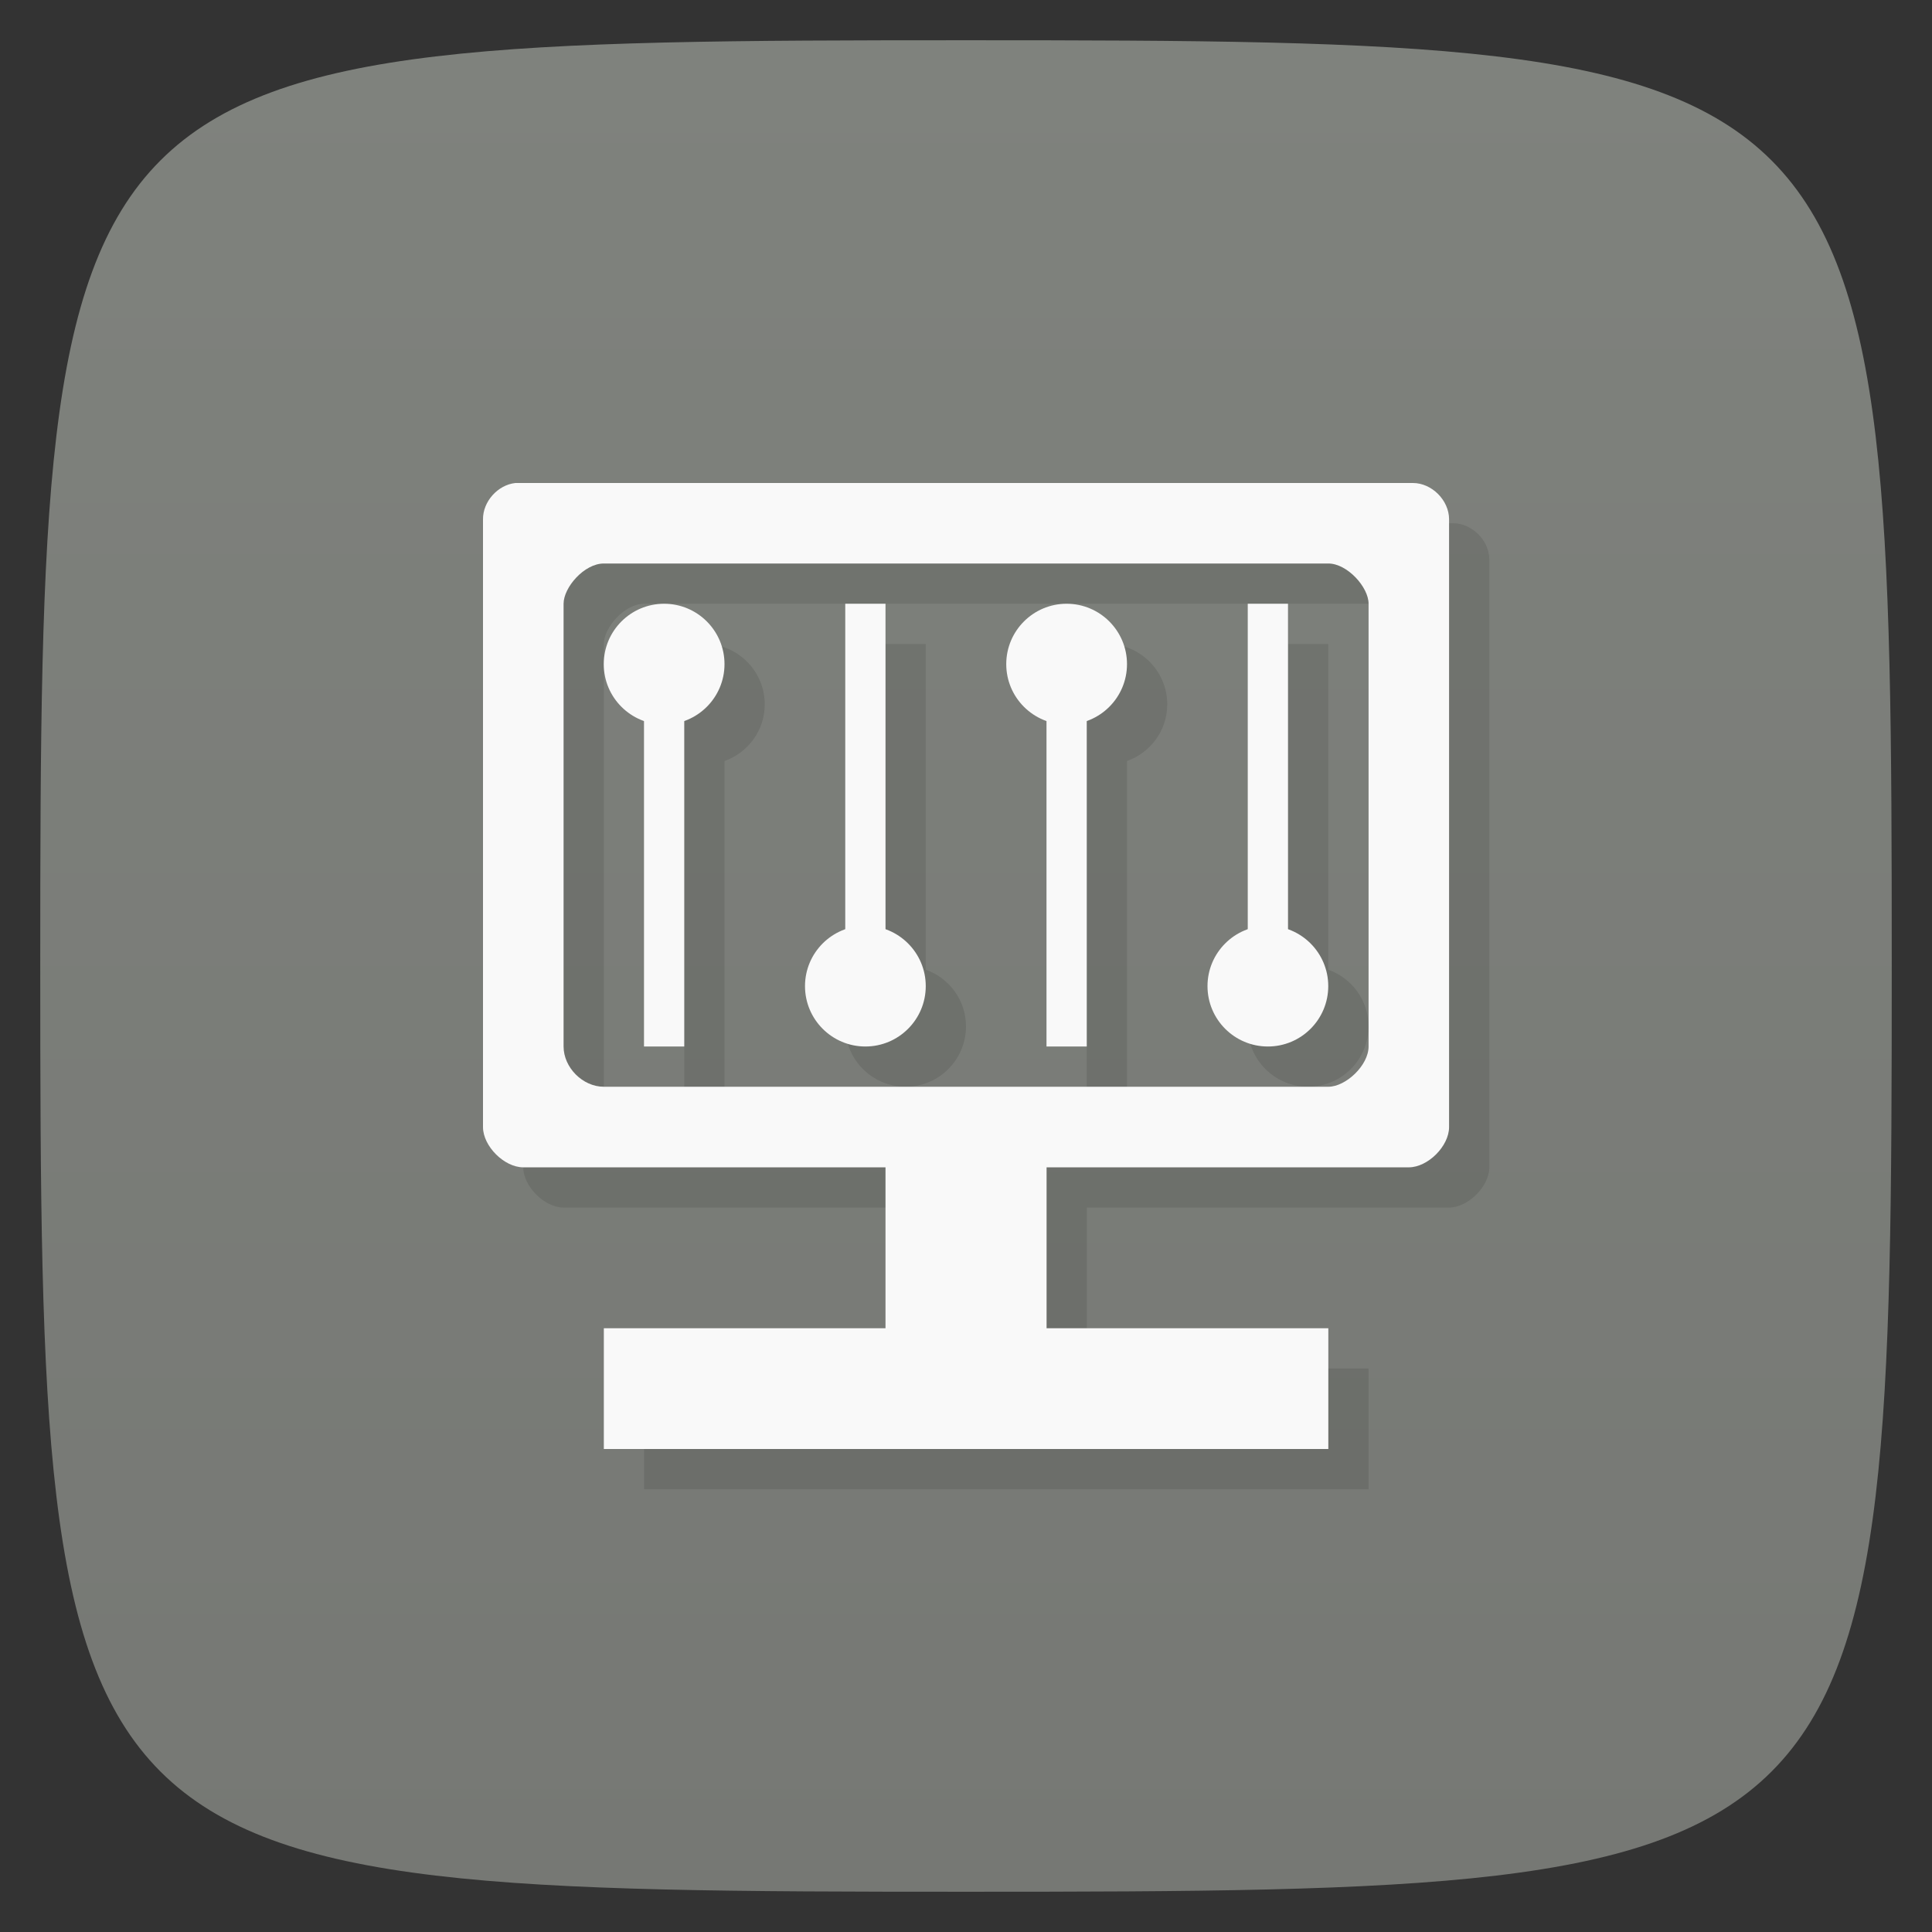 <svg xmlns="http://www.w3.org/2000/svg" viewBox="0 0 48 48">
 <rect x="0" y="0" width="48" height="48" fill="#333333" stroke="none"/>
 <defs>
  <linearGradient id="linearGradient3764" x1="1" x2="47" gradientUnits="userSpaceOnUse" gradientTransform="matrix(0,-1,1,0,-1.5e-6,48)">
   <stop style="stop-color:#767874;stop-opacity:1"/>
   <stop offset="1" style="stop-color:#7f827d;stop-opacity:1"/>
  </linearGradient>
 </defs>
 <g>
  
  
  
 </g>
 <g>
  <path d="m 47,24 C 47,46.703 46.703,47 24,47 1.297,47 1,46.703 1,24 1,1.297 1.297,1 24,1 46.703,1 47,1.297 47,24 z" style="fill:url(#linearGradient3764);fill-opacity:1"/>
 </g>
 <g>
  <g>
   <g transform="translate(1,1)">
    <g style="opacity:0.1">
     <!-- color: #7f827d -->
     <g>
      <path d="m 13.805 13 c -0.438 0.047 -0.809 0.461 -0.805 0.902 l 0 15.1 c 0 0.473 0.527 1 1 1 l 9 0 l 0 3.998 l -6.998 0 l 0 3 l 18 0 l 0 -3 l -7 0 l 0 -3.998 l 9 0 c 0.473 0 1 -0.527 1 -1 l 0 -15.1 c 0 -0.473 -0.43 -0.902 -0.898 -0.902 l -22.297 0 z m 2.197 2 l 18 0 c 0.469 0 1 0.586 1 1 l 0 11 c 0 0.469 -0.566 1 -1 1 l -18 0 c -0.527 0 -1 -0.48 -1 -1 l 0 -11 c 0 -0.406 0.512 -1 1 -1 z m 1.498 1 c -0.828 0 -1.5 0.672 -1.5 1.5 c 0 0.652 0.419 1.202 1 1.408 l 0 8.092 l 1 0 l 0 -8.092 c 0.581 -0.207 1 -0.756 1 -1.408 c 0 -0.828 -0.672 -1.5 -1.5 -1.5 z m 4.5 0 l 0 8.092 c -0.581 0.207 -1 0.756 -1 1.408 c 0 0.828 0.672 1.5 1.5 1.5 c 0.828 0 1.5 -0.672 1.5 -1.5 c 0 -0.652 -0.419 -1.202 -1 -1.408 l 0 -8.092 l -1 0 z m 5.5 0 c -0.828 0 -1.5 0.672 -1.5 1.5 c 0 0.652 0.419 1.202 1 1.408 l 0 8.092 l 1 0 l 0 -8.092 c 0.581 -0.207 1 -0.756 1 -1.408 c 0 -0.828 -0.672 -1.5 -1.5 -1.5 z m 4.5 0 l 0 8.092 c -0.581 0.207 -1 0.756 -1 1.408 c 0 0.828 0.672 1.5 1.5 1.5 c 0.828 0 1.5 -0.672 1.5 -1.5 c 0 -0.652 -0.419 -1.202 -1 -1.408 l 0 -8.092 l -1 0 z" transform="translate(-1,-1)" style="fill:#000;fill-opacity:1;stroke:none;fill-rule:nonzero"/>
     </g>
    </g>
   </g>
  </g>
 </g>
 <g>
  <g>
   <!-- color: #7f827d -->
   <g>
    <path d="m 12.805 12 c -0.438 0.047 -0.809 0.461 -0.805 0.902 l 0 15.1 c 0 0.473 0.527 1 1 1 l 9 0 l 0 3.998 l -6.998 0 l 0 3 l 18 0 l 0 -3 l -7 0 l 0 -3.998 l 9 0 c 0.473 0 1 -0.527 1 -1 l 0 -15.1 c 0 -0.473 -0.43 -0.902 -0.898 -0.902 l -22.297 0 z m 2.197 2 l 18 0 c 0.469 0 1 0.586 1 1 l 0 11 c 0 0.469 -0.566 1 -1 1 l -18 0 c -0.527 0 -1 -0.48 -1 -1 l 0 -11 c 0 -0.406 0.512 -1 1 -1 z" style="fill:#f9f9f9;fill-opacity:1;stroke:none;fill-rule:nonzero"/>
    <path d="m 21 15 l 1 0 l 0 9 l -1 0 m 0 -9" style="fill:#f9f9f9;fill-opacity:1;stroke:none;fill-rule:nonzero"/>
    <path d="m 23 24.5 c 0 0.828 -0.672 1.5 -1.5 1.5 c -0.828 0 -1.5 -0.672 -1.5 -1.5 c 0 -0.828 0.672 -1.5 1.5 -1.5 c 0.828 0 1.5 0.672 1.5 1.5 m 0 0" style="fill:#f9f9f9;fill-opacity:1;stroke:none;fill-rule:nonzero"/>
    <path d="m 27 26 l -1 0 l 0 -9 l 1 0 m 0 9" style="fill:#f9f9f9;fill-opacity:1;stroke:none;fill-rule:nonzero"/>
    <path d="m 25 16.5 c 0 -0.828 0.672 -1.5 1.5 -1.5 c 0.828 0 1.5 0.672 1.5 1.5 c 0 0.828 -0.672 1.5 -1.5 1.5 c -0.828 0 -1.5 -0.672 -1.5 -1.5 m 0 0" style="fill:#f9f9f9;fill-opacity:1;stroke:none;fill-rule:nonzero"/>
    <path d="m 31 15 l 1 0 l 0 9 l -1 0 m 0 -9" style="fill:#f9f9f9;fill-opacity:1;stroke:none;fill-rule:nonzero"/>
    <path d="m 33 24.5 c 0 0.828 -0.672 1.5 -1.5 1.5 c -0.828 0 -1.5 -0.672 -1.5 -1.5 c 0 -0.828 0.672 -1.5 1.5 -1.5 c 0.828 0 1.5 0.672 1.5 1.5 m 0 0" style="fill:#f9f9f9;fill-opacity:1;stroke:none;fill-rule:nonzero"/>
    <path d="m 17 26 l -1 0 l 0 -9 l 1 0 m 0 9" style="fill:#f9f9f9;fill-opacity:1;stroke:none;fill-rule:nonzero"/>
    <path d="m 15 16.5 c 0 -0.828 0.672 -1.5 1.5 -1.5 c 0.828 0 1.5 0.672 1.5 1.5 c 0 0.828 -0.672 1.5 -1.5 1.5 c -0.828 0 -1.5 -0.672 -1.5 -1.5 m 0 0" style="fill:#f9f9f9;fill-opacity:1;stroke:none;fill-rule:nonzero"/>
   </g>
  </g>
 </g>
 <g>
  
 </g>
</svg>

